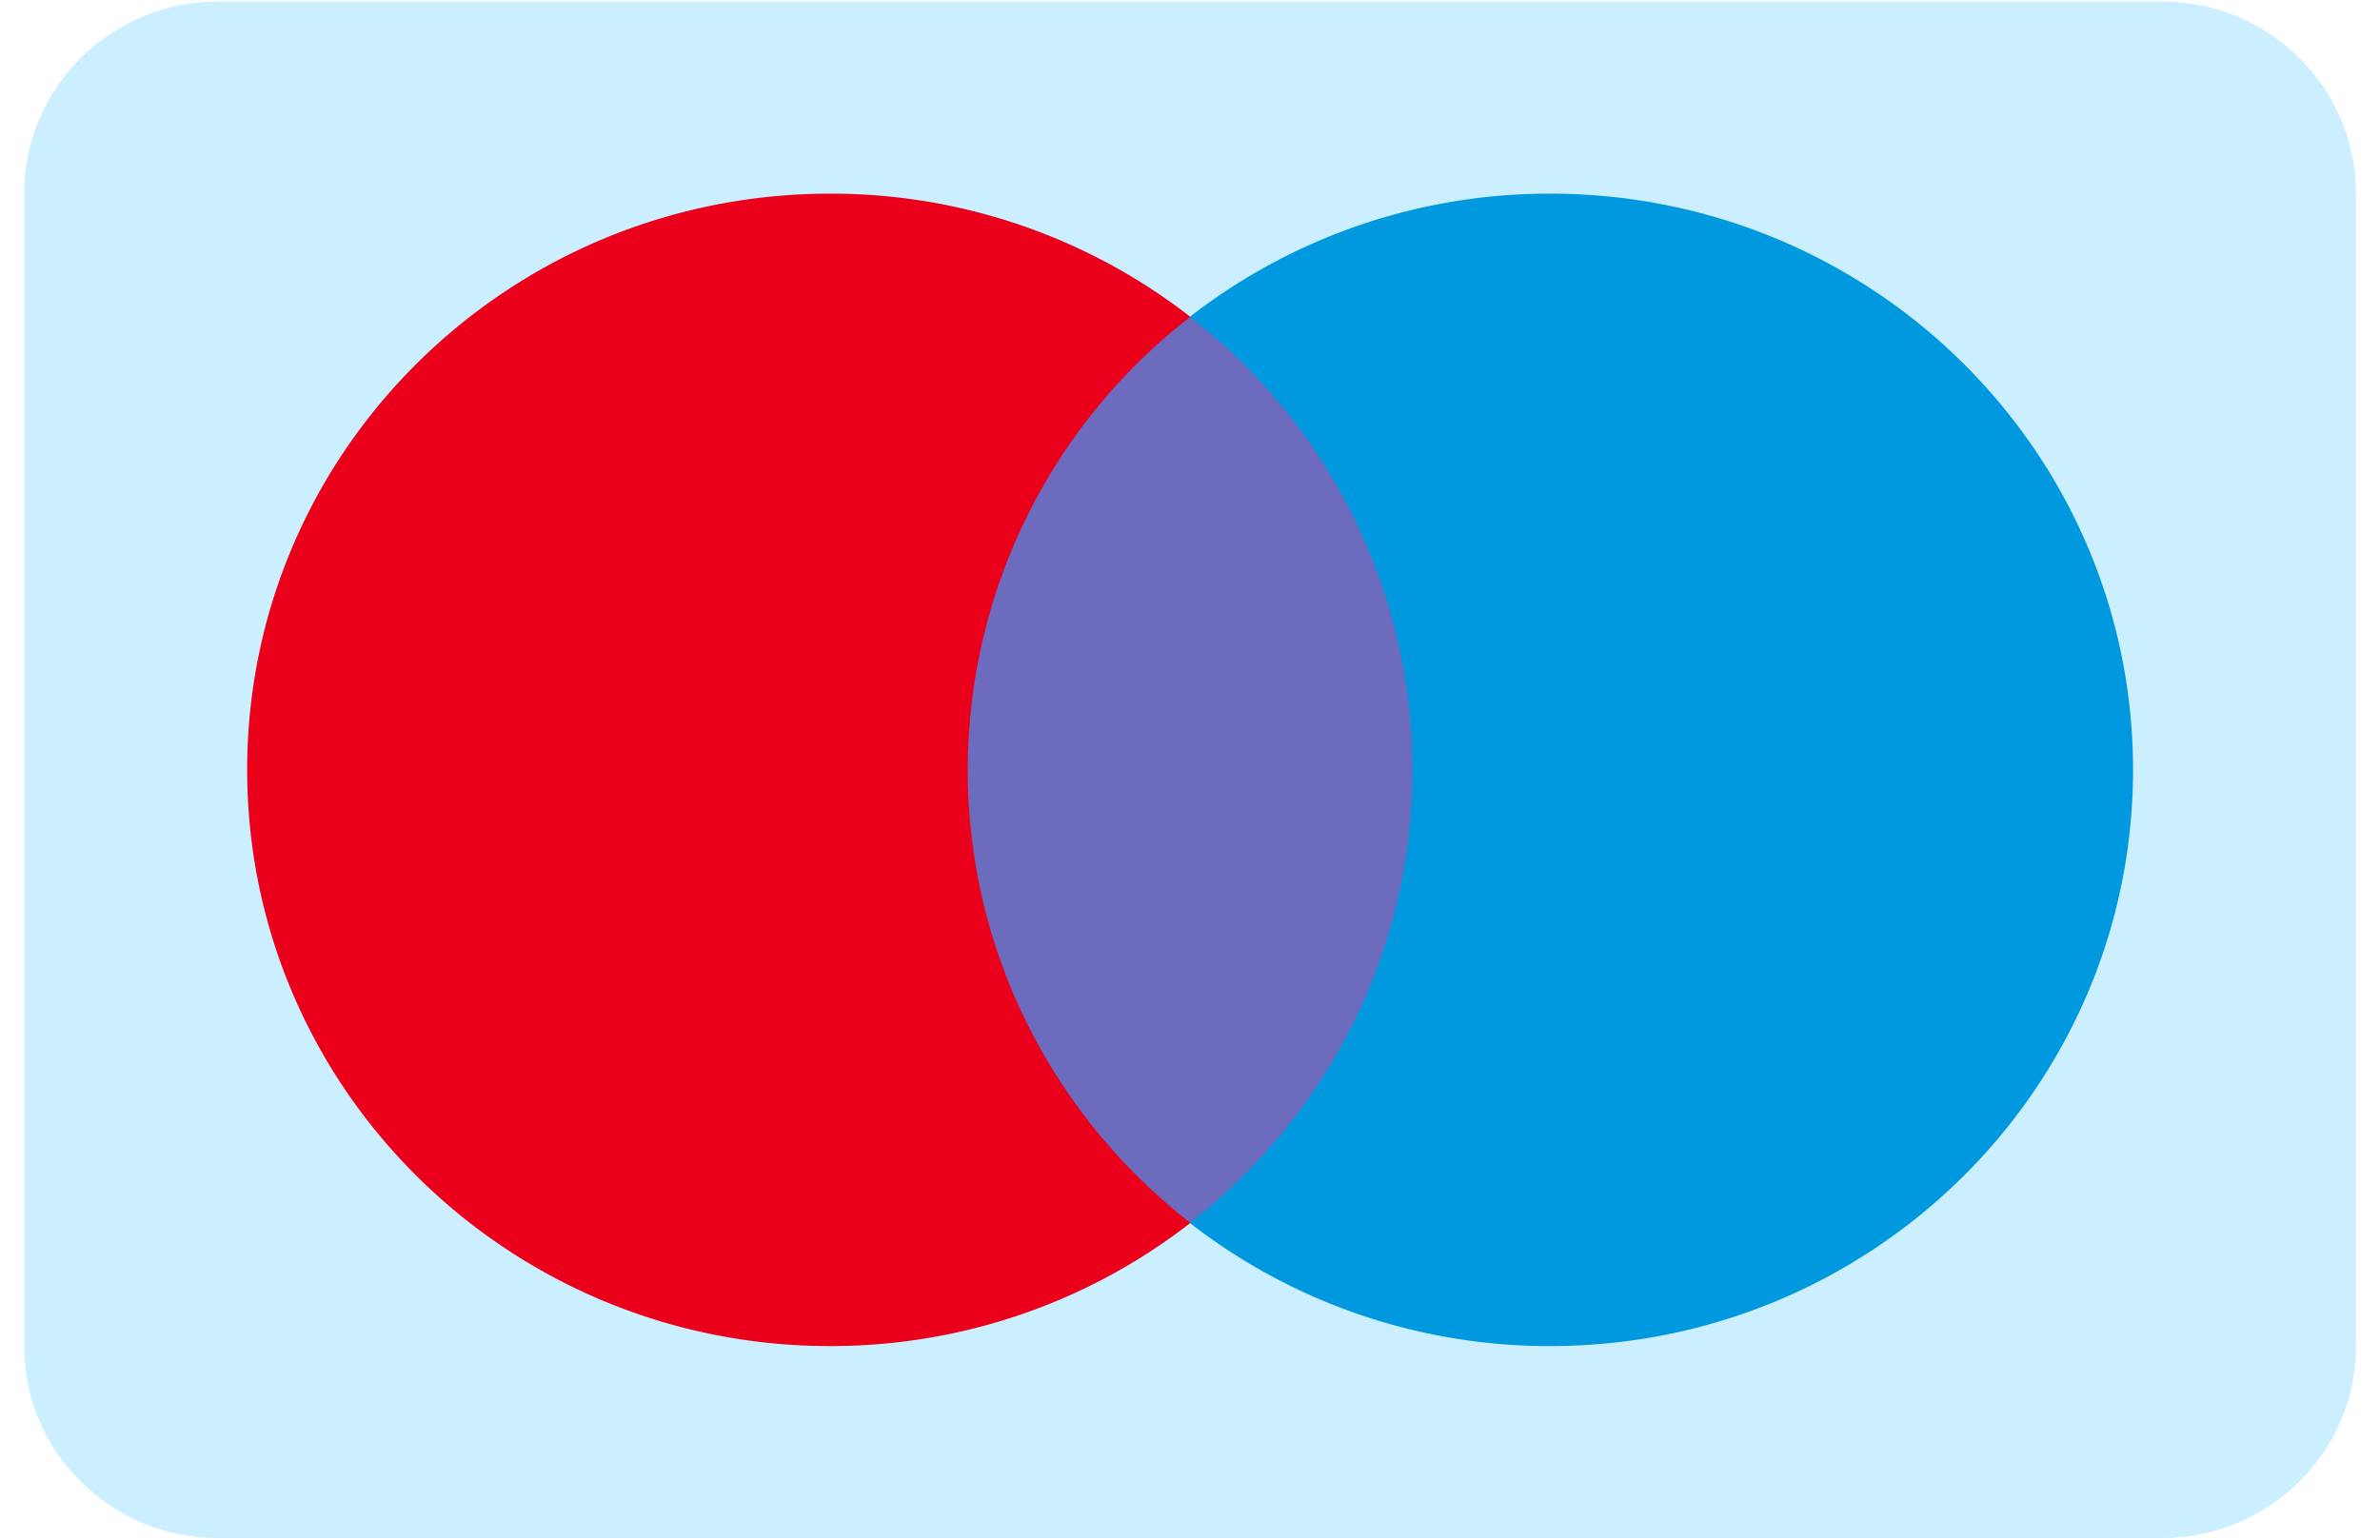 <svg xmlns="http://www.w3.org/2000/svg" width="34" height="22" fill="none" viewBox="0 0 34 22">
  <g clip-path="url(#a)">
    <path fill="#CCEFFF" d="M.344 2.766C.344 1.25 1.587.021 3.12.021h27.762c1.533 0 2.776 1.23 2.776 2.745v16.468c0 1.516-1.243 2.744-2.776 2.744H3.12c-1.533 0-2.776-1.228-2.776-2.744V2.766Z"/>
    <path fill="#6C6BBD" d="M20.645 17.476h-7.287V4.529h7.287v12.947Z"/>
    <path fill="#EB001B" d="M13.825 11a8.188 8.188 0 0 1 3.18-6.473 8.353 8.353 0 0 0-5.146-1.76c-4.6 0-8.328 3.685-8.328 8.233 0 4.547 3.728 8.234 8.328 8.234 1.943 0 3.73-.658 5.147-1.76-1.938-1.508-3.181-3.848-3.181-6.474Z"/>
    <path fill="#0099DF" d="M30.472 11c0 4.547-3.728 8.234-8.328 8.234a8.355 8.355 0 0 1-5.147-1.76c1.938-1.508 3.181-3.848 3.181-6.474a8.188 8.188 0 0 0-3.18-6.473 8.355 8.355 0 0 1 5.146-1.76c4.6 0 8.328 3.685 8.328 8.233Z"/>
  </g>
  <defs>
    <clipPath id="a">
      <path fill="#fff" d="M.344.021h33.314v21.957H.344z"/>
    </clipPath>
  </defs>
</svg>
